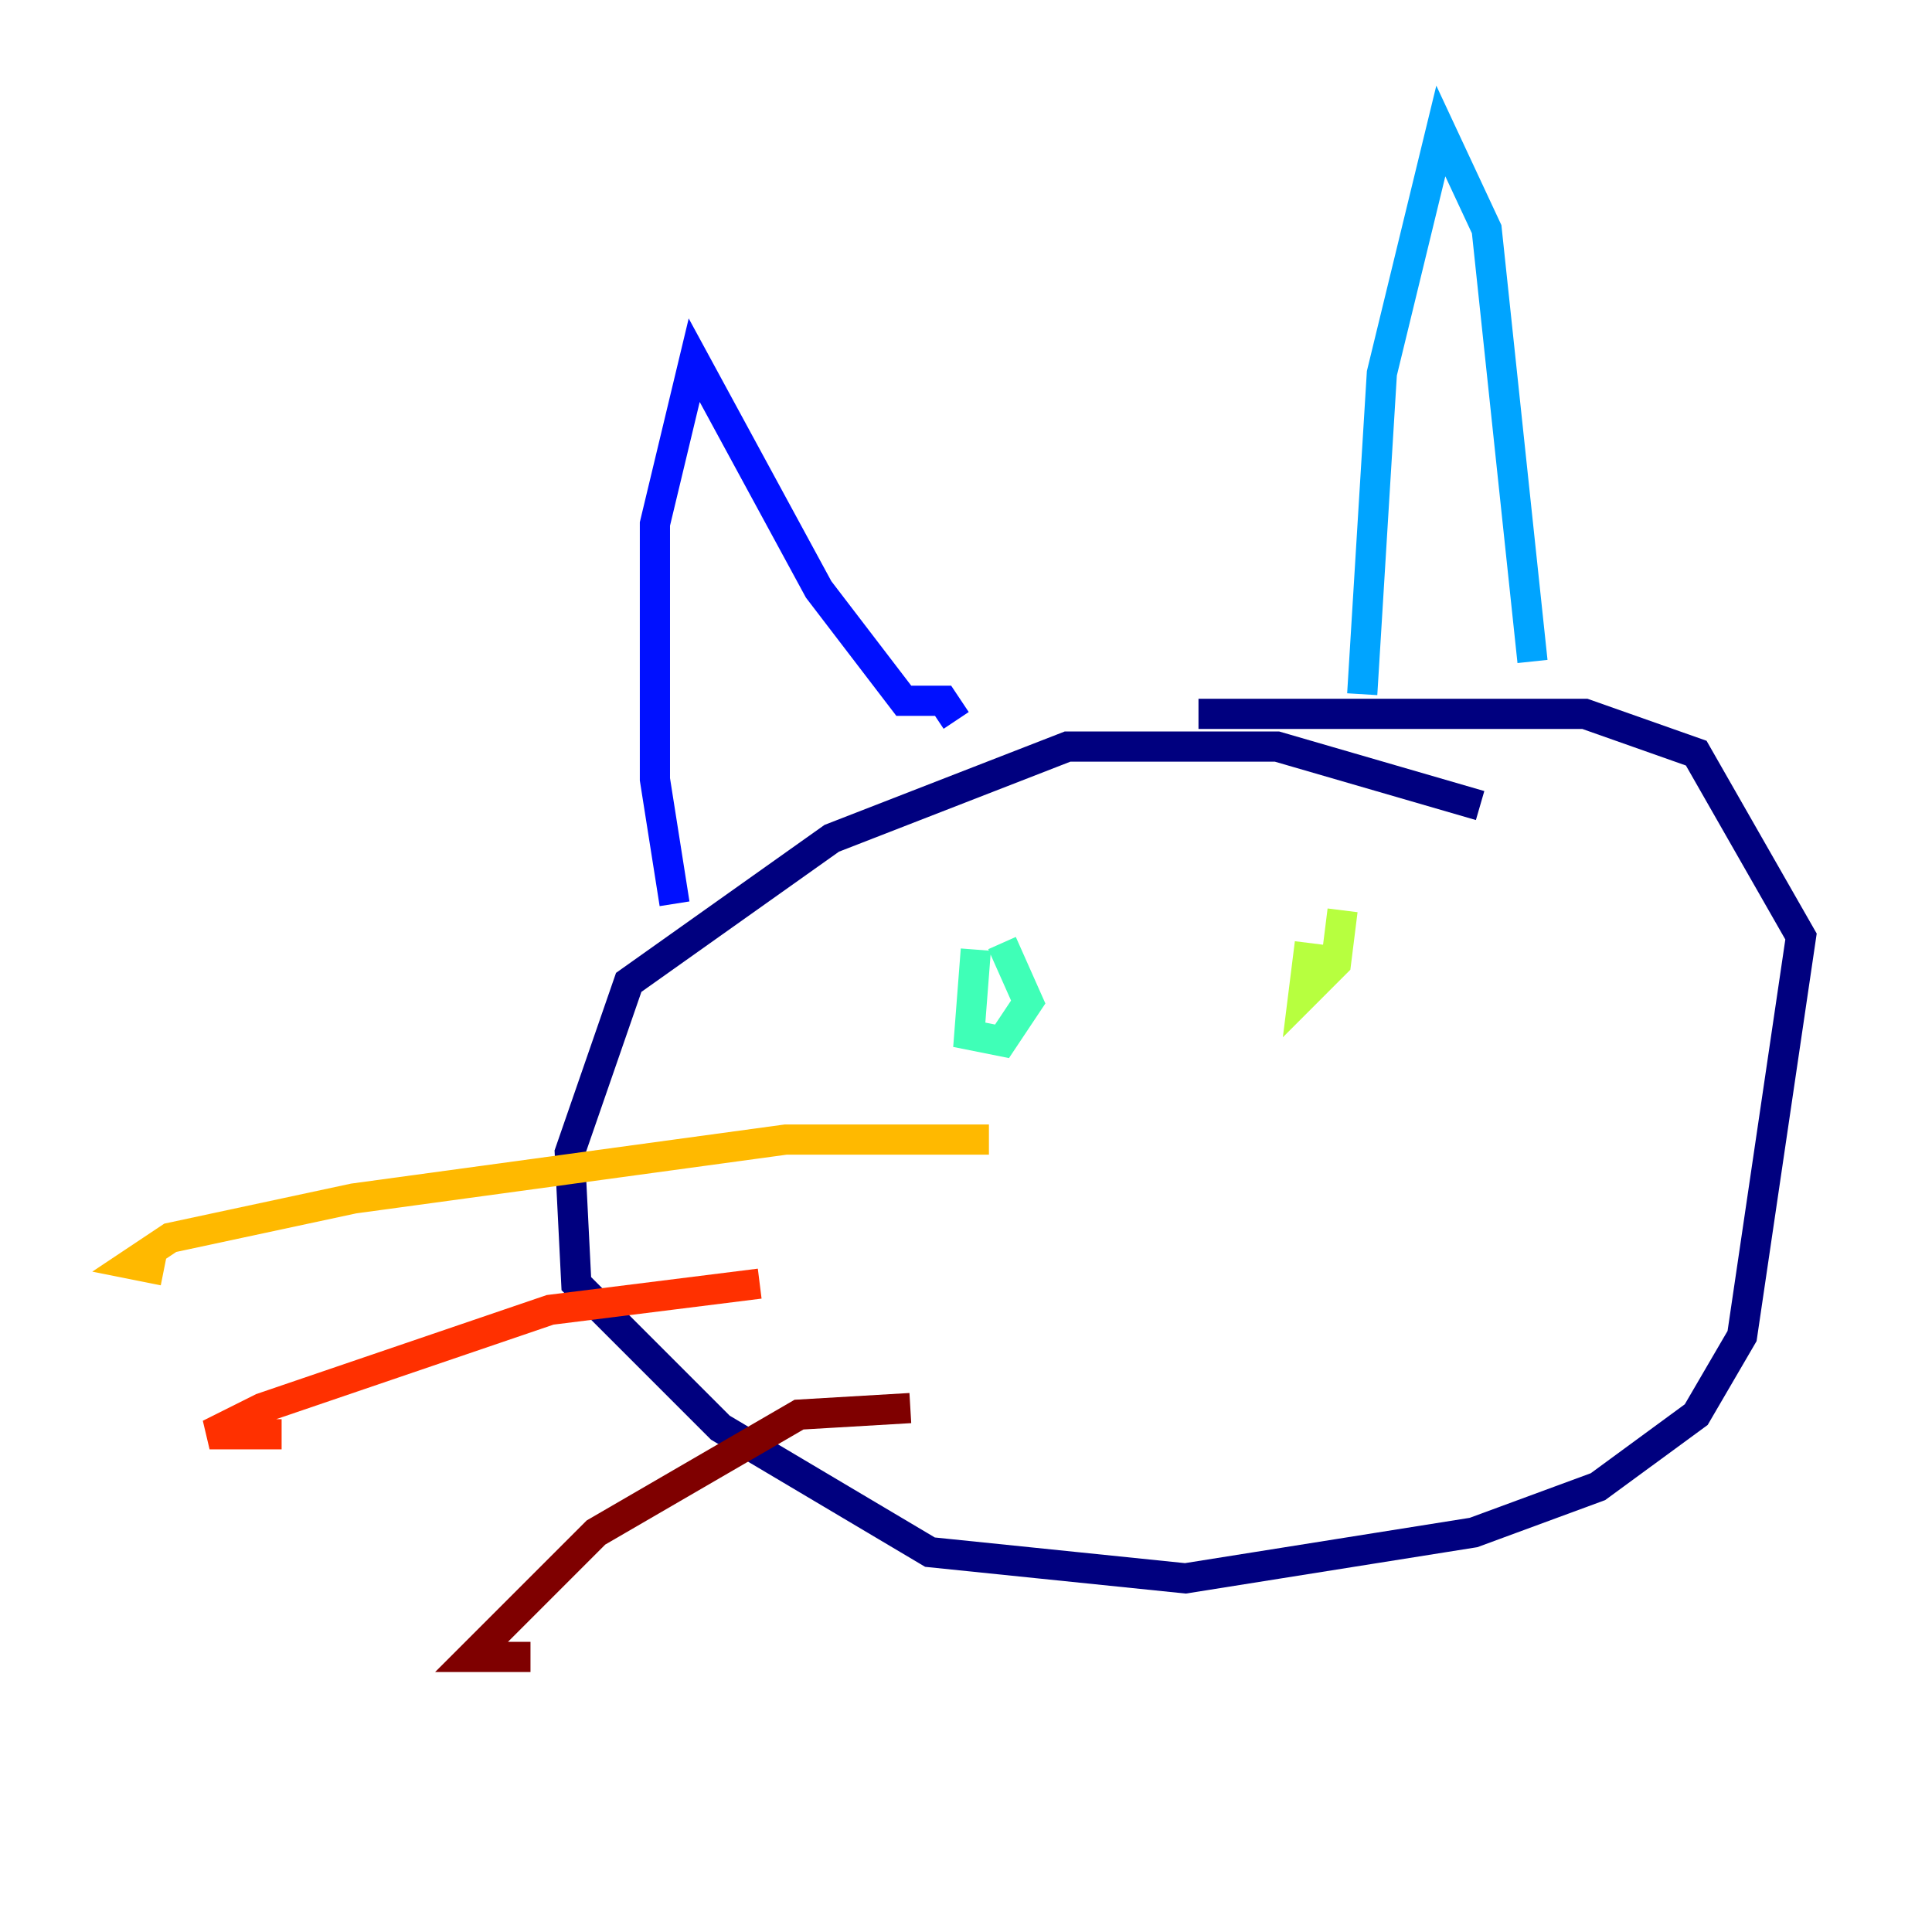 <?xml version="1.0" encoding="utf-8" ?>
<svg baseProfile="tiny" height="128" version="1.2" viewBox="0,0,128,128" width="128" xmlns="http://www.w3.org/2000/svg" xmlns:ev="http://www.w3.org/2001/xml-events" xmlns:xlink="http://www.w3.org/1999/xlink"><defs /><polyline fill="none" points="98.061,53.37 84.61,49.464 70.725,49.464 55.105,55.539 41.654,65.085 37.749,76.366 38.183,85.044 47.729,94.59 61.614,102.834 78.536,104.57 97.627,101.532 105.871,98.495 112.38,93.722 115.417,88.515 119.322,62.047 112.38,49.898 105.003,47.295 79.403,47.295" stroke="#00007f" stroke-width="2" /><polyline fill="none" points="44.691,59.878 43.39,51.634 43.39,34.712 45.993,23.864 54.237,39.051 59.878,46.427 62.481,46.427 63.349,47.729" stroke="#0010ff" stroke-width="2" /><polyline fill="none" points="90.251,45.993 91.552,24.732 95.458,8.678 98.495,15.186 101.532,43.824" stroke="#00a4ff" stroke-width="2" /><polyline fill="none" points="64.651,62.915 64.217,68.556 66.386,68.99 68.122,66.386 66.386,62.481" stroke="#3fffb7" stroke-width="2" /><polyline fill="none" points="86.78,62.481 86.346,65.953 88.515,63.783 88.949,60.312" stroke="#b7ff3f" stroke-width="2" /><polyline fill="none" points="65.519,75.498 52.068,75.498 23.43,79.403 11.281,82.007 8.678,83.742 10.848,84.176" stroke="#ffb900" stroke-width="2" /><polyline fill="none" points="50.332,85.044 36.447,86.78 17.356,93.288 13.885,95.024 18.658,95.024" stroke="#ff3000" stroke-width="2" /><polyline fill="none" points="60.312,93.288 52.936,93.722 39.485,101.532 31.241,109.776 35.146,109.776" stroke="#7f0000" stroke-width="2" /></svg>